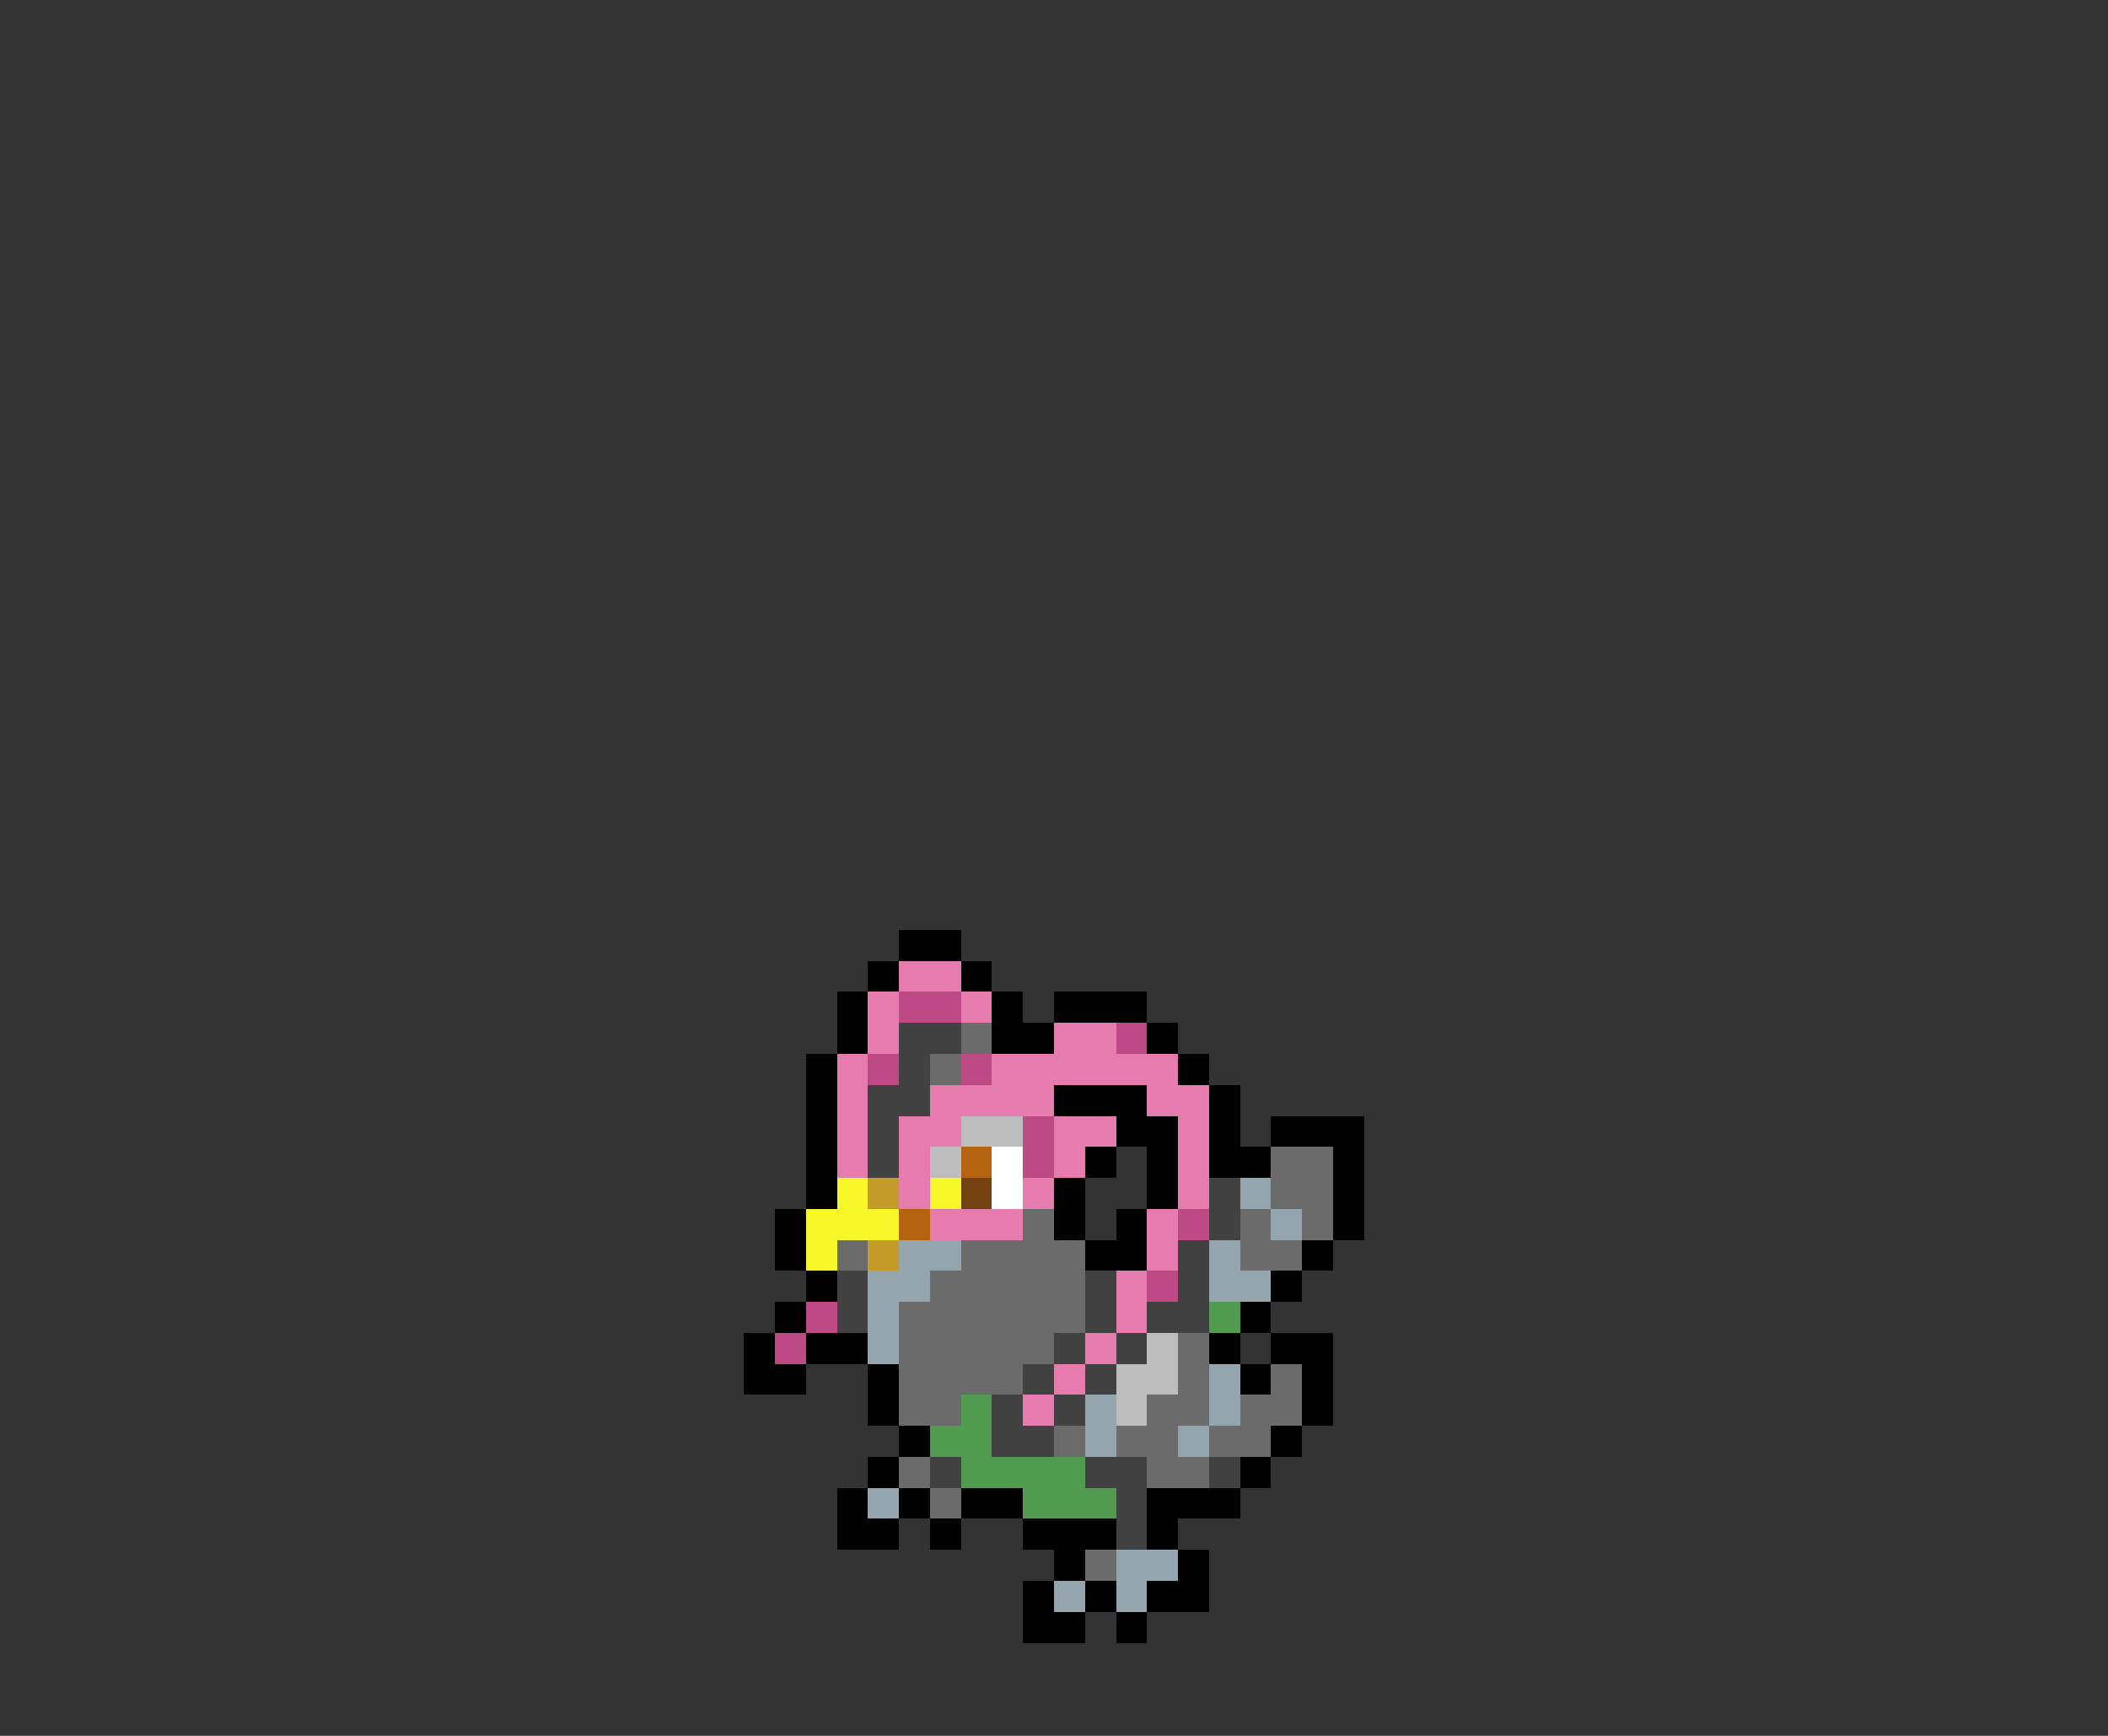<svg xmlns="http://www.w3.org/2000/svg" viewBox="0 -0.5 68 56" shape-rendering="crispEdges">
<rect x="0" y="-0.5" width="68" height="56" fill="#333333" stroke="none"/>
<path stroke="#000000" d="M29 30h2M28 31h1M31 31h1M27 32h1M32 32h1M34 32h3M27 33h1M32 33h2M37 33h1M26 34h1M38 34h1M26 35h1M34 35h3M39 35h1M26 36h1M36 36h2M39 36h1M41 36h3M26 37h1M35 37h1M37 37h1M39 37h2M43 37h1M26 38h1M34 38h1M37 38h1M43 38h1M25 39h1M34 39h1M36 39h1M43 39h1M25 40h1M35 40h2M42 40h1M26 41h1M41 41h1M25 42h1M40 42h1M24 43h1M26 43h2M39 43h1M41 43h2M24 44h2M28 44h1M40 44h1M42 44h1M28 45h1M42 45h1M29 46h1M41 46h1M28 47h1M40 47h1M27 48h1M29 48h1M31 48h2M37 48h3M27 49h2M30 49h1M33 49h3M37 49h1M34 50h1M38 50h1M33 51h1M35 51h1M37 51h2M33 52h2M36 52h1" />
<path stroke="#e67bad" d="M29 31h2M28 32h1M31 32h1M28 33h1M34 33h2M27 34h1M32 34h6M27 35h1M30 35h4M37 35h2M27 36h1M29 36h2M34 36h2M38 36h1M27 37h1M29 37h1M34 37h1M38 37h1M29 38h1M33 38h1M38 38h1M30 39h3M37 39h1M37 40h1M36 41h1M36 42h1M35 43h1M34 44h1M33 45h1" />
<path stroke="#bd4a84" d="M29 32h2M36 33h1M28 34h1M31 34h1M33 36h1M33 37h1M38 39h1M37 41h1M26 42h1M25 43h1" />
<path stroke="#414141" d="M29 33h2M29 34h1M28 35h2M28 36h1M28 37h1M39 38h1M39 39h1M38 40h1M27 41h1M35 41h1M38 41h1M27 42h1M35 42h1M37 42h2M34 43h1M36 43h1M33 44h1M35 44h1M32 45h1M34 45h1M32 46h2M30 47h1M35 47h2M39 47h1M36 48h1M36 49h1" />
<path stroke="#6b6b6b" d="M31 33h1M30 34h1M41 37h2M41 38h2M33 39h1M40 39h1M42 39h1M27 40h1M31 40h4M40 40h2M30 41h5M29 42h6M29 43h5M38 43h1M29 44h4M38 44h1M41 44h1M29 45h2M37 45h2M40 45h2M34 46h1M36 46h2M39 46h2M29 47h1M37 47h2M30 48h1M35 50h1" />
<path stroke="#bdbdbd" d="M31 36h2M30 37h1M37 43h1M36 44h2M36 45h1" />
<path stroke="#b56310" d="M31 37h1M29 39h1" />
<path stroke="#ffffff" d="M32 37h1M32 38h1" />
<path stroke="#f7f729" d="M27 38h1M30 38h1M26 39h3M26 40h1" />
<path stroke="#c59c29" d="M28 38h1M28 40h1" />
<path stroke="#734210" d="M31 38h1" />
<path stroke="#94a5ad" d="M40 38h1M41 39h1M29 40h2M39 40h1M28 41h2M39 41h2M28 42h1M28 43h1M39 44h1M35 45h1M39 45h1M35 46h1M38 46h1M28 48h1M36 50h2M34 51h1M36 51h1" />
<path stroke="#529c52" d="M39 42h1M31 45h1M30 46h2M31 47h4M33 48h3" />
</svg>
